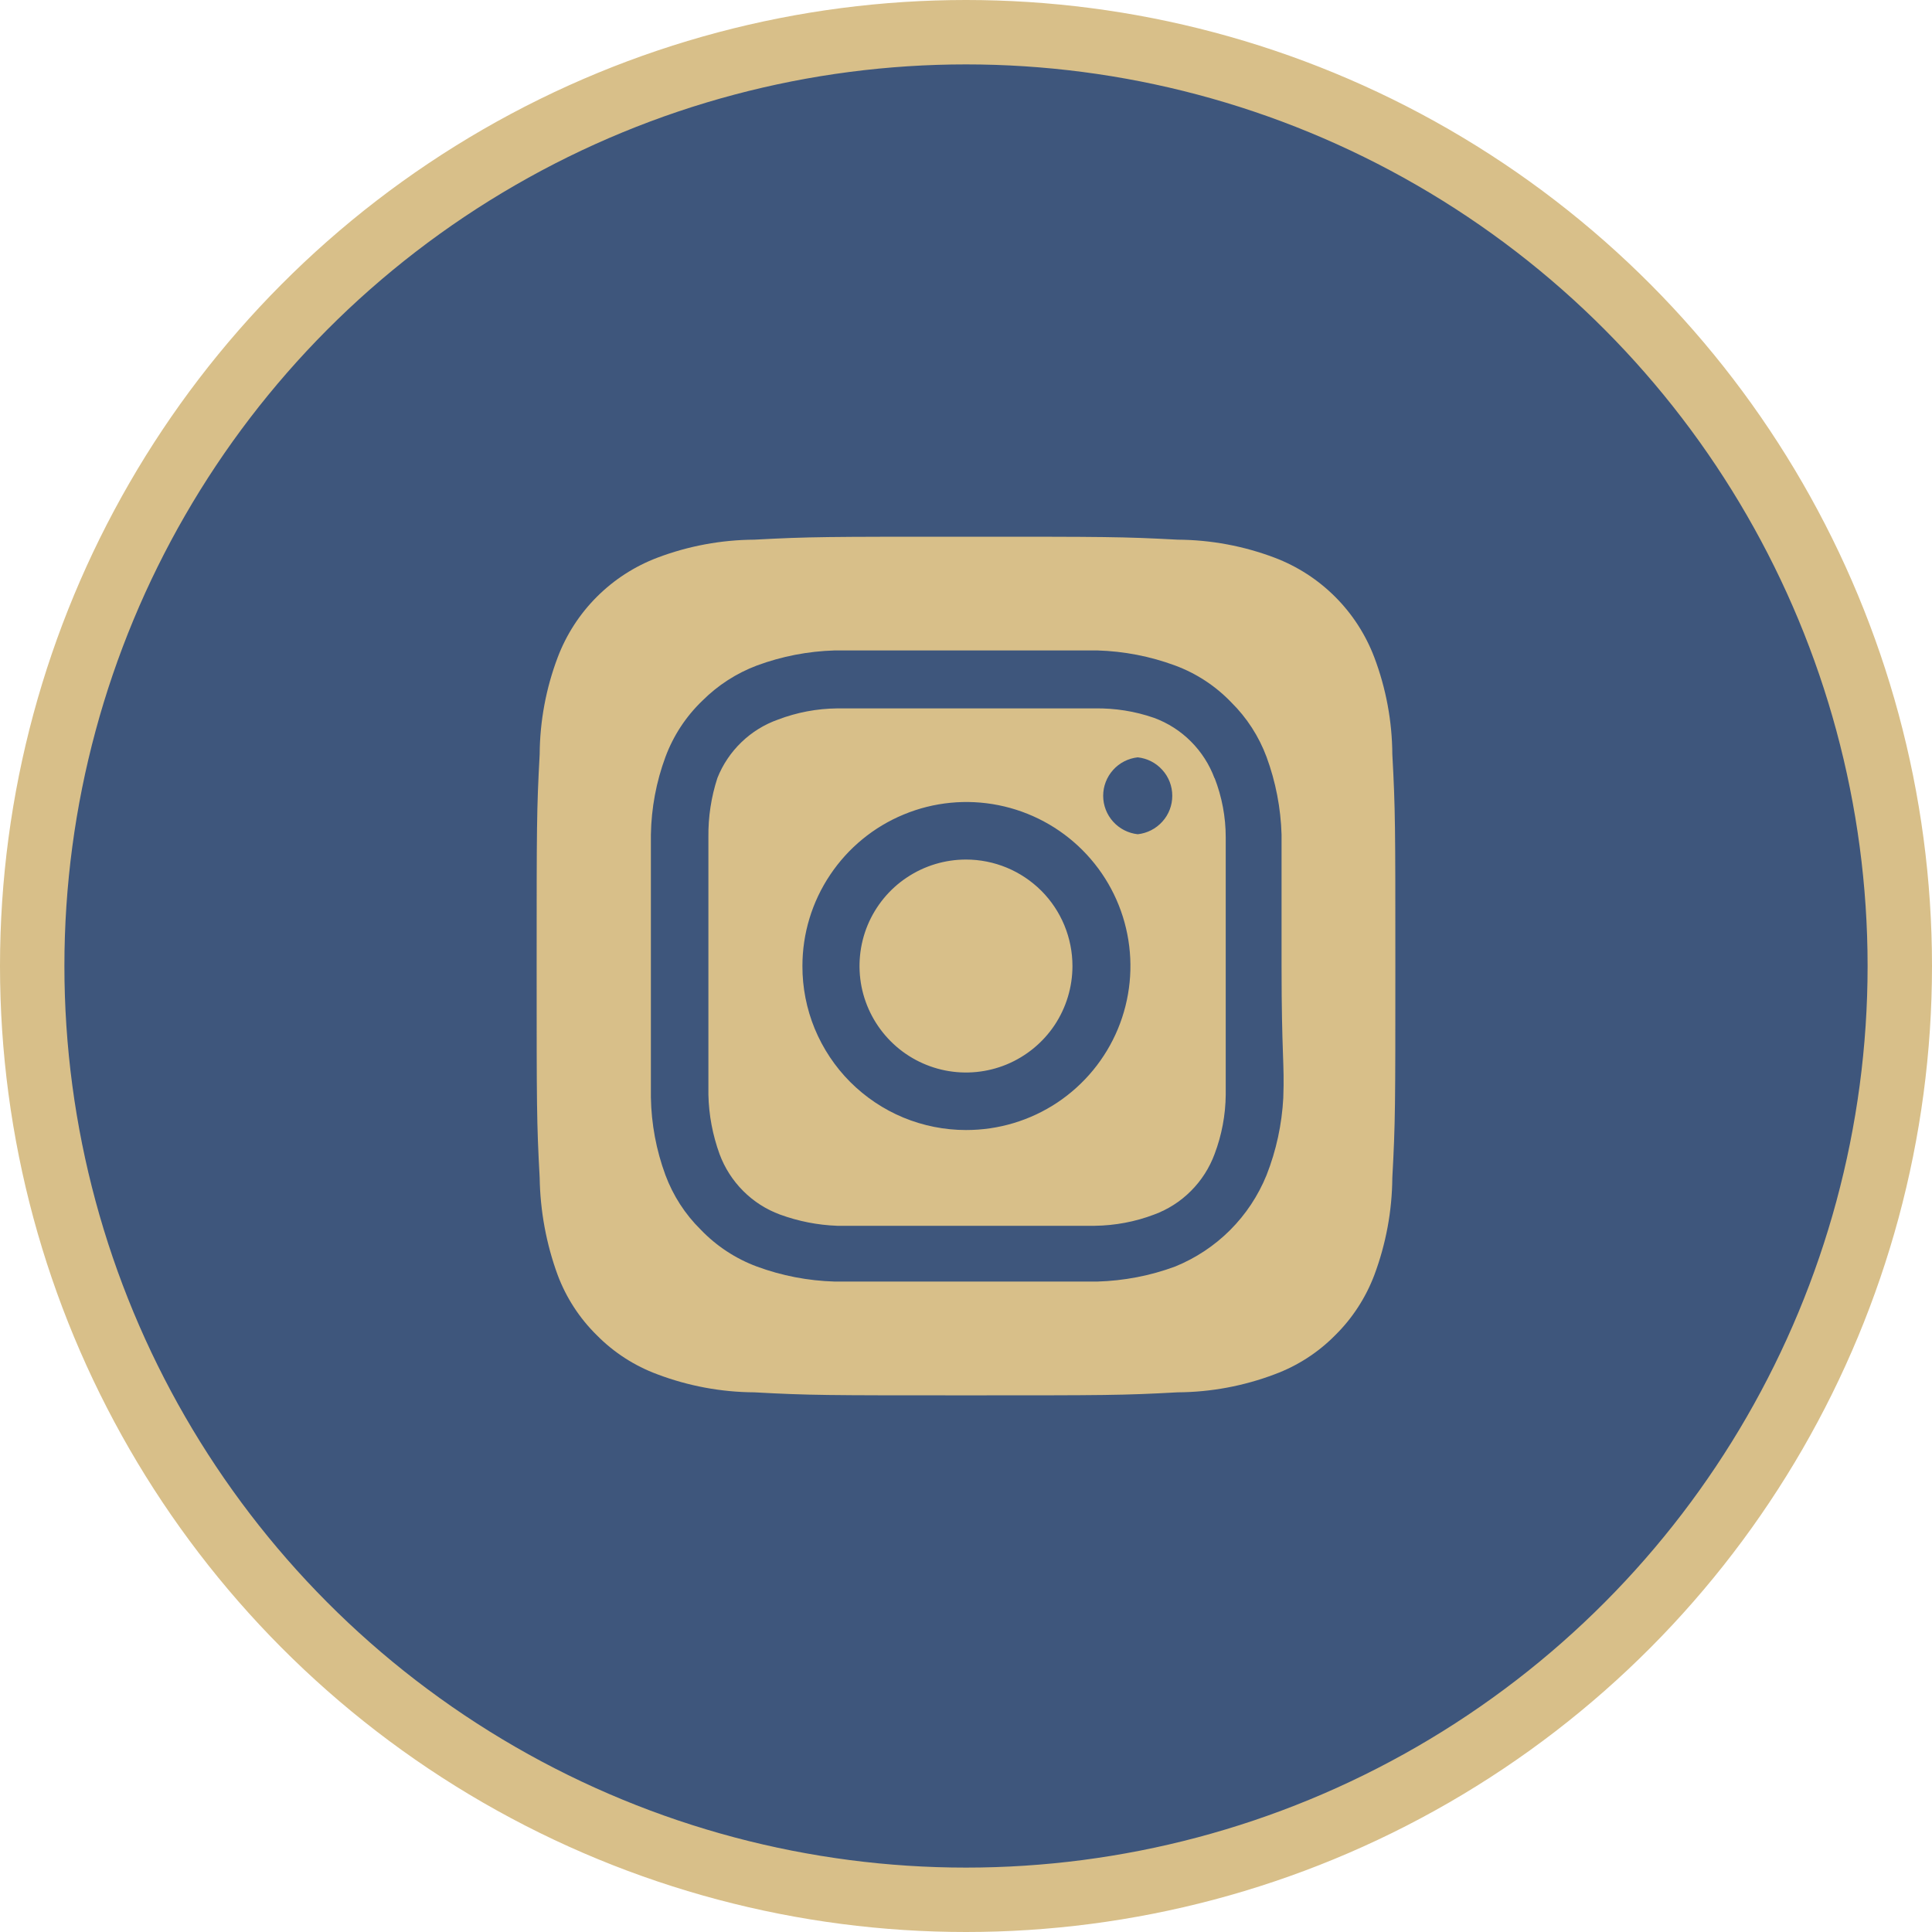 <svg width="30" height="30" viewBox="0 0 30 30" fill="none" xmlns="http://www.w3.org/2000/svg">
<circle cx="15" cy="15" r="14.5" fill="#3E567C" stroke="#D8BF89"/>
<path d="M15 13.347C14.673 13.347 14.353 13.444 14.081 13.626C13.809 13.807 13.598 14.065 13.472 14.367C13.347 14.67 13.315 15.002 13.378 15.323C13.442 15.643 13.6 15.938 13.831 16.169C14.062 16.401 14.357 16.558 14.677 16.622C14.998 16.686 15.331 16.653 15.633 16.528C15.935 16.402 16.193 16.191 16.375 15.919C16.556 15.647 16.653 15.327 16.653 15C16.653 14.783 16.61 14.568 16.527 14.367C16.444 14.167 16.323 13.985 16.169 13.831C16.015 13.678 15.833 13.556 15.633 13.473C15.432 13.39 15.217 13.347 15 13.347ZM21.62 11.713C21.617 11.199 21.522 10.688 21.34 10.207C21.206 9.854 20.999 9.534 20.733 9.268C20.466 9.001 20.146 8.794 19.793 8.66C19.312 8.478 18.802 8.383 18.287 8.38C17.427 8.334 17.173 8.334 15 8.334C12.827 8.334 12.573 8.334 11.713 8.38C11.198 8.383 10.688 8.478 10.207 8.66C9.854 8.794 9.534 9.001 9.267 9.268C9.001 9.534 8.794 9.854 8.66 10.207C8.478 10.688 8.383 11.199 8.38 11.713C8.333 12.573 8.333 12.827 8.333 15C8.333 17.174 8.333 17.427 8.38 18.287C8.388 18.803 8.482 19.315 8.66 19.8C8.792 20.151 8.999 20.47 9.267 20.733C9.532 21.002 9.853 21.209 10.207 21.34C10.688 21.522 11.198 21.617 11.713 21.62C12.573 21.667 12.827 21.667 15 21.667C17.173 21.667 17.427 21.667 18.287 21.62C18.802 21.617 19.312 21.522 19.793 21.34C20.147 21.209 20.468 21.002 20.733 20.733C21 20.47 21.207 20.151 21.34 19.8C21.521 19.316 21.616 18.804 21.62 18.287C21.667 17.427 21.667 17.174 21.667 15C21.667 12.827 21.667 12.573 21.62 11.713ZM19.927 17.047C19.905 17.458 19.818 17.864 19.667 18.247C19.537 18.567 19.345 18.857 19.101 19.101C18.857 19.345 18.566 19.537 18.247 19.667C17.86 19.81 17.452 19.888 17.04 19.9H12.96C12.548 19.888 12.14 19.81 11.753 19.667C11.422 19.544 11.124 19.348 10.88 19.093C10.638 18.855 10.452 18.566 10.333 18.247C10.19 17.86 10.114 17.452 10.107 17.04V12.96C10.114 12.548 10.19 12.14 10.333 11.754C10.456 11.423 10.652 11.124 10.907 10.88C11.147 10.64 11.435 10.454 11.753 10.334C12.14 10.191 12.548 10.112 12.96 10.1H17.04C17.452 10.112 17.86 10.191 18.247 10.334C18.577 10.456 18.876 10.652 19.12 10.907C19.362 11.146 19.548 11.435 19.667 11.754C19.809 12.14 19.888 12.548 19.9 12.96V15C19.9 16.373 19.947 16.514 19.927 17.04V17.047ZM18.86 12.087C18.78 11.871 18.655 11.676 18.493 11.514C18.331 11.351 18.135 11.226 17.92 11.147C17.624 11.044 17.313 10.995 17 11H13C12.685 11.003 12.374 11.062 12.08 11.174C11.868 11.249 11.674 11.369 11.512 11.526C11.35 11.682 11.223 11.871 11.14 12.08C11.043 12.377 10.996 12.688 11 13V17C11.007 17.314 11.066 17.625 11.173 17.92C11.253 18.136 11.378 18.331 11.54 18.493C11.702 18.656 11.898 18.781 12.113 18.86C12.398 18.964 12.697 19.023 13 19.034H17C17.314 19.03 17.626 18.972 17.92 18.86C18.135 18.781 18.331 18.656 18.493 18.493C18.655 18.331 18.78 18.136 18.86 17.92C18.971 17.626 19.03 17.315 19.033 17V13C19.033 12.685 18.974 12.373 18.86 12.08V12.087ZM15 17.547C14.666 17.547 14.335 17.481 14.026 17.353C13.718 17.225 13.438 17.037 13.201 16.8C12.966 16.564 12.779 16.283 12.651 15.974C12.524 15.665 12.459 15.334 12.46 15C12.46 14.496 12.609 14.004 12.89 13.585C13.17 13.166 13.568 12.839 14.034 12.647C14.499 12.454 15.012 12.404 15.506 12.503C16 12.602 16.454 12.845 16.81 13.202C17.166 13.559 17.408 14.013 17.505 14.507C17.603 15.002 17.551 15.514 17.358 15.979C17.164 16.445 16.836 16.842 16.417 17.121C15.997 17.4 15.504 17.548 15 17.547ZM17.667 12.954C17.519 12.938 17.383 12.868 17.284 12.758C17.185 12.648 17.13 12.505 17.13 12.357C17.13 12.209 17.185 12.066 17.284 11.956C17.383 11.845 17.519 11.776 17.667 11.76C17.814 11.776 17.95 11.845 18.049 11.956C18.149 12.066 18.203 12.209 18.203 12.357C18.203 12.505 18.149 12.648 18.049 12.758C17.95 12.868 17.814 12.938 17.667 12.954Z" fill="#D8BF89"/>
</svg>
